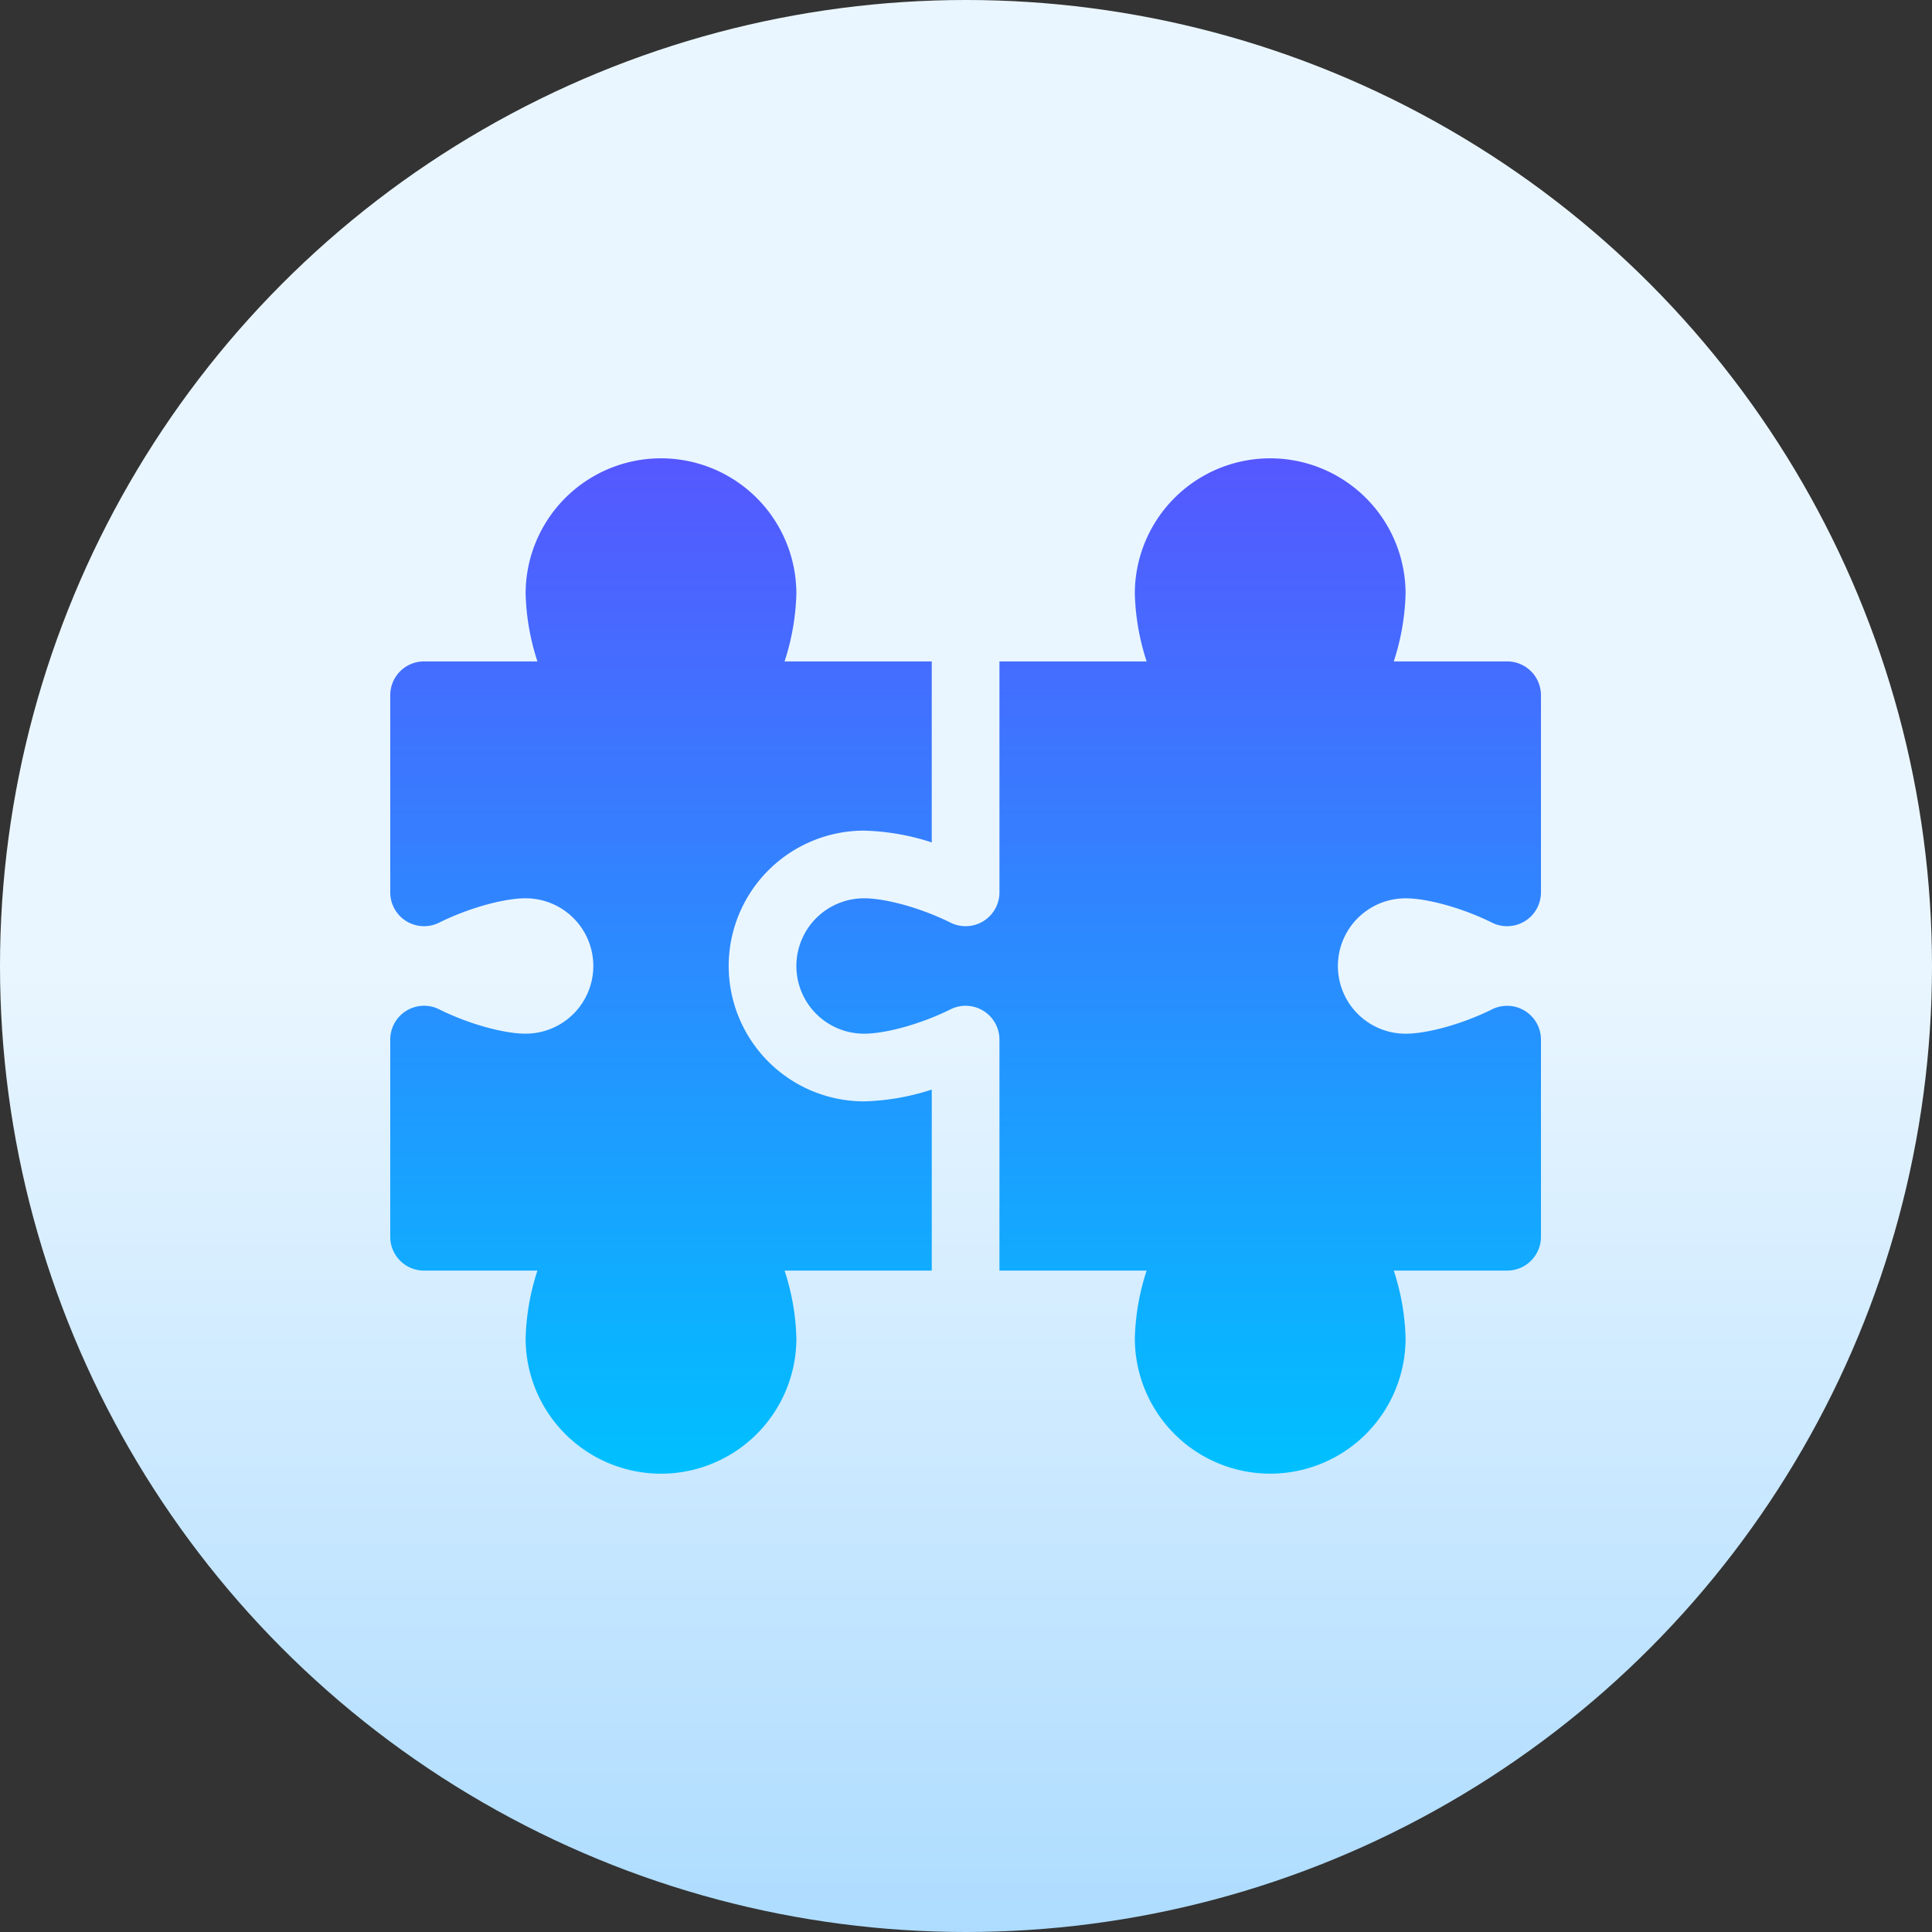 <svg xmlns="http://www.w3.org/2000/svg" xmlns:xlink="http://www.w3.org/1999/xlink" width="524" height="524" viewBox="0 0 524 524">
  <rect x="0" y="0" width="524" height="524" fill="#333333" stroke="none"/>
  <defs>
    <linearGradient id="linear-gradient" x1="0.5" y1="1" x2="0.5" gradientUnits="objectBoundingBox">
      <stop offset="0" stop-color="#addcff"/>
      <stop offset="0.503" stop-color="#eaf6ff"/>
      <stop offset="1" stop-color="#eaf6ff"/>
    </linearGradient>
    <linearGradient id="linear-gradient-2" x1="0.5" y1="1" x2="0.5" gradientUnits="objectBoundingBox">
      <stop offset="0" stop-color="#00c0ff"/>
      <stop offset="1" stop-color="#5558ff"/>
    </linearGradient>
  </defs>
  <g id="puzzle_1_" data-name="puzzle (1)" transform="translate(0.071 0.071)">
    <g id="Group_280" data-name="Group 280" transform="translate(-0.071 -0.071)">
      <circle id="Ellipse_19" data-name="Ellipse 19" cx="262" cy="262" r="262" transform="translate(0 0)" fill="url(#linear-gradient)"/>
    </g>
    <g id="Group_282" data-name="Group 282" transform="translate(105.771 124.237)">
      <g id="Group_281" data-name="Group 281">
        <path id="Path_2573" data-name="Path 2573" d="M196.795,260.456a36.753,36.753,0,0,1,36.717-36.717,64.358,64.358,0,0,1,18.359,3.2v-49.1H211.954a64.354,64.354,0,0,0,3.2-18.359,36.717,36.717,0,1,0-73.435,0,64.349,64.349,0,0,0,3.2,18.359H114.181a9.174,9.174,0,0,0-9.179,9.18v53.462a9.174,9.174,0,0,0,13.276,8.212c7.79-3.882,17.427-6.6,23.442-6.6a18.359,18.359,0,1,1,0,36.718c-6.015,0-15.652-2.716-23.442-6.6A9.174,9.174,0,0,0,105,280.431v53.462a9.175,9.175,0,0,0,9.179,9.18H144.92a64.349,64.349,0,0,0-3.2,18.359,36.717,36.717,0,1,0,73.435,0,64.352,64.352,0,0,0-3.2-18.359h39.918v-49.1a64.352,64.352,0,0,1-18.359,3.2,36.756,36.756,0,0,1-36.717-36.719ZM380.384,242.1c6.015,0,15.652,2.716,23.442,6.6a9.18,9.18,0,0,0,13.276-8.212V187.021a9.175,9.175,0,0,0-9.179-9.18H377.183a64.35,64.35,0,0,0,3.2-18.359,36.717,36.717,0,0,0-73.435,0,64.352,64.352,0,0,0,3.2,18.359H270.232v62.642a9.18,9.18,0,0,1-13.276,8.212c-7.79-3.882-17.427-6.6-23.442-6.6a18.359,18.359,0,1,0,0,36.718c6.015,0,15.651-2.716,23.442-6.6a9.178,9.178,0,0,1,13.276,8.212v62.642H310.15a64.354,64.354,0,0,0-3.2,18.359,36.717,36.717,0,0,0,73.435,0,64.352,64.352,0,0,0-3.2-18.359h30.739a9.174,9.174,0,0,0,9.179-9.18V280.43a9.18,9.18,0,0,0-13.276-8.212c-7.79,3.882-17.427,6.6-23.442,6.6a18.359,18.359,0,0,1,0-36.718Z" transform="translate(-105.002 -122.764)" fill="url(#linear-gradient-2)"/>
      </g>
    </g>
  </g>
</svg>
